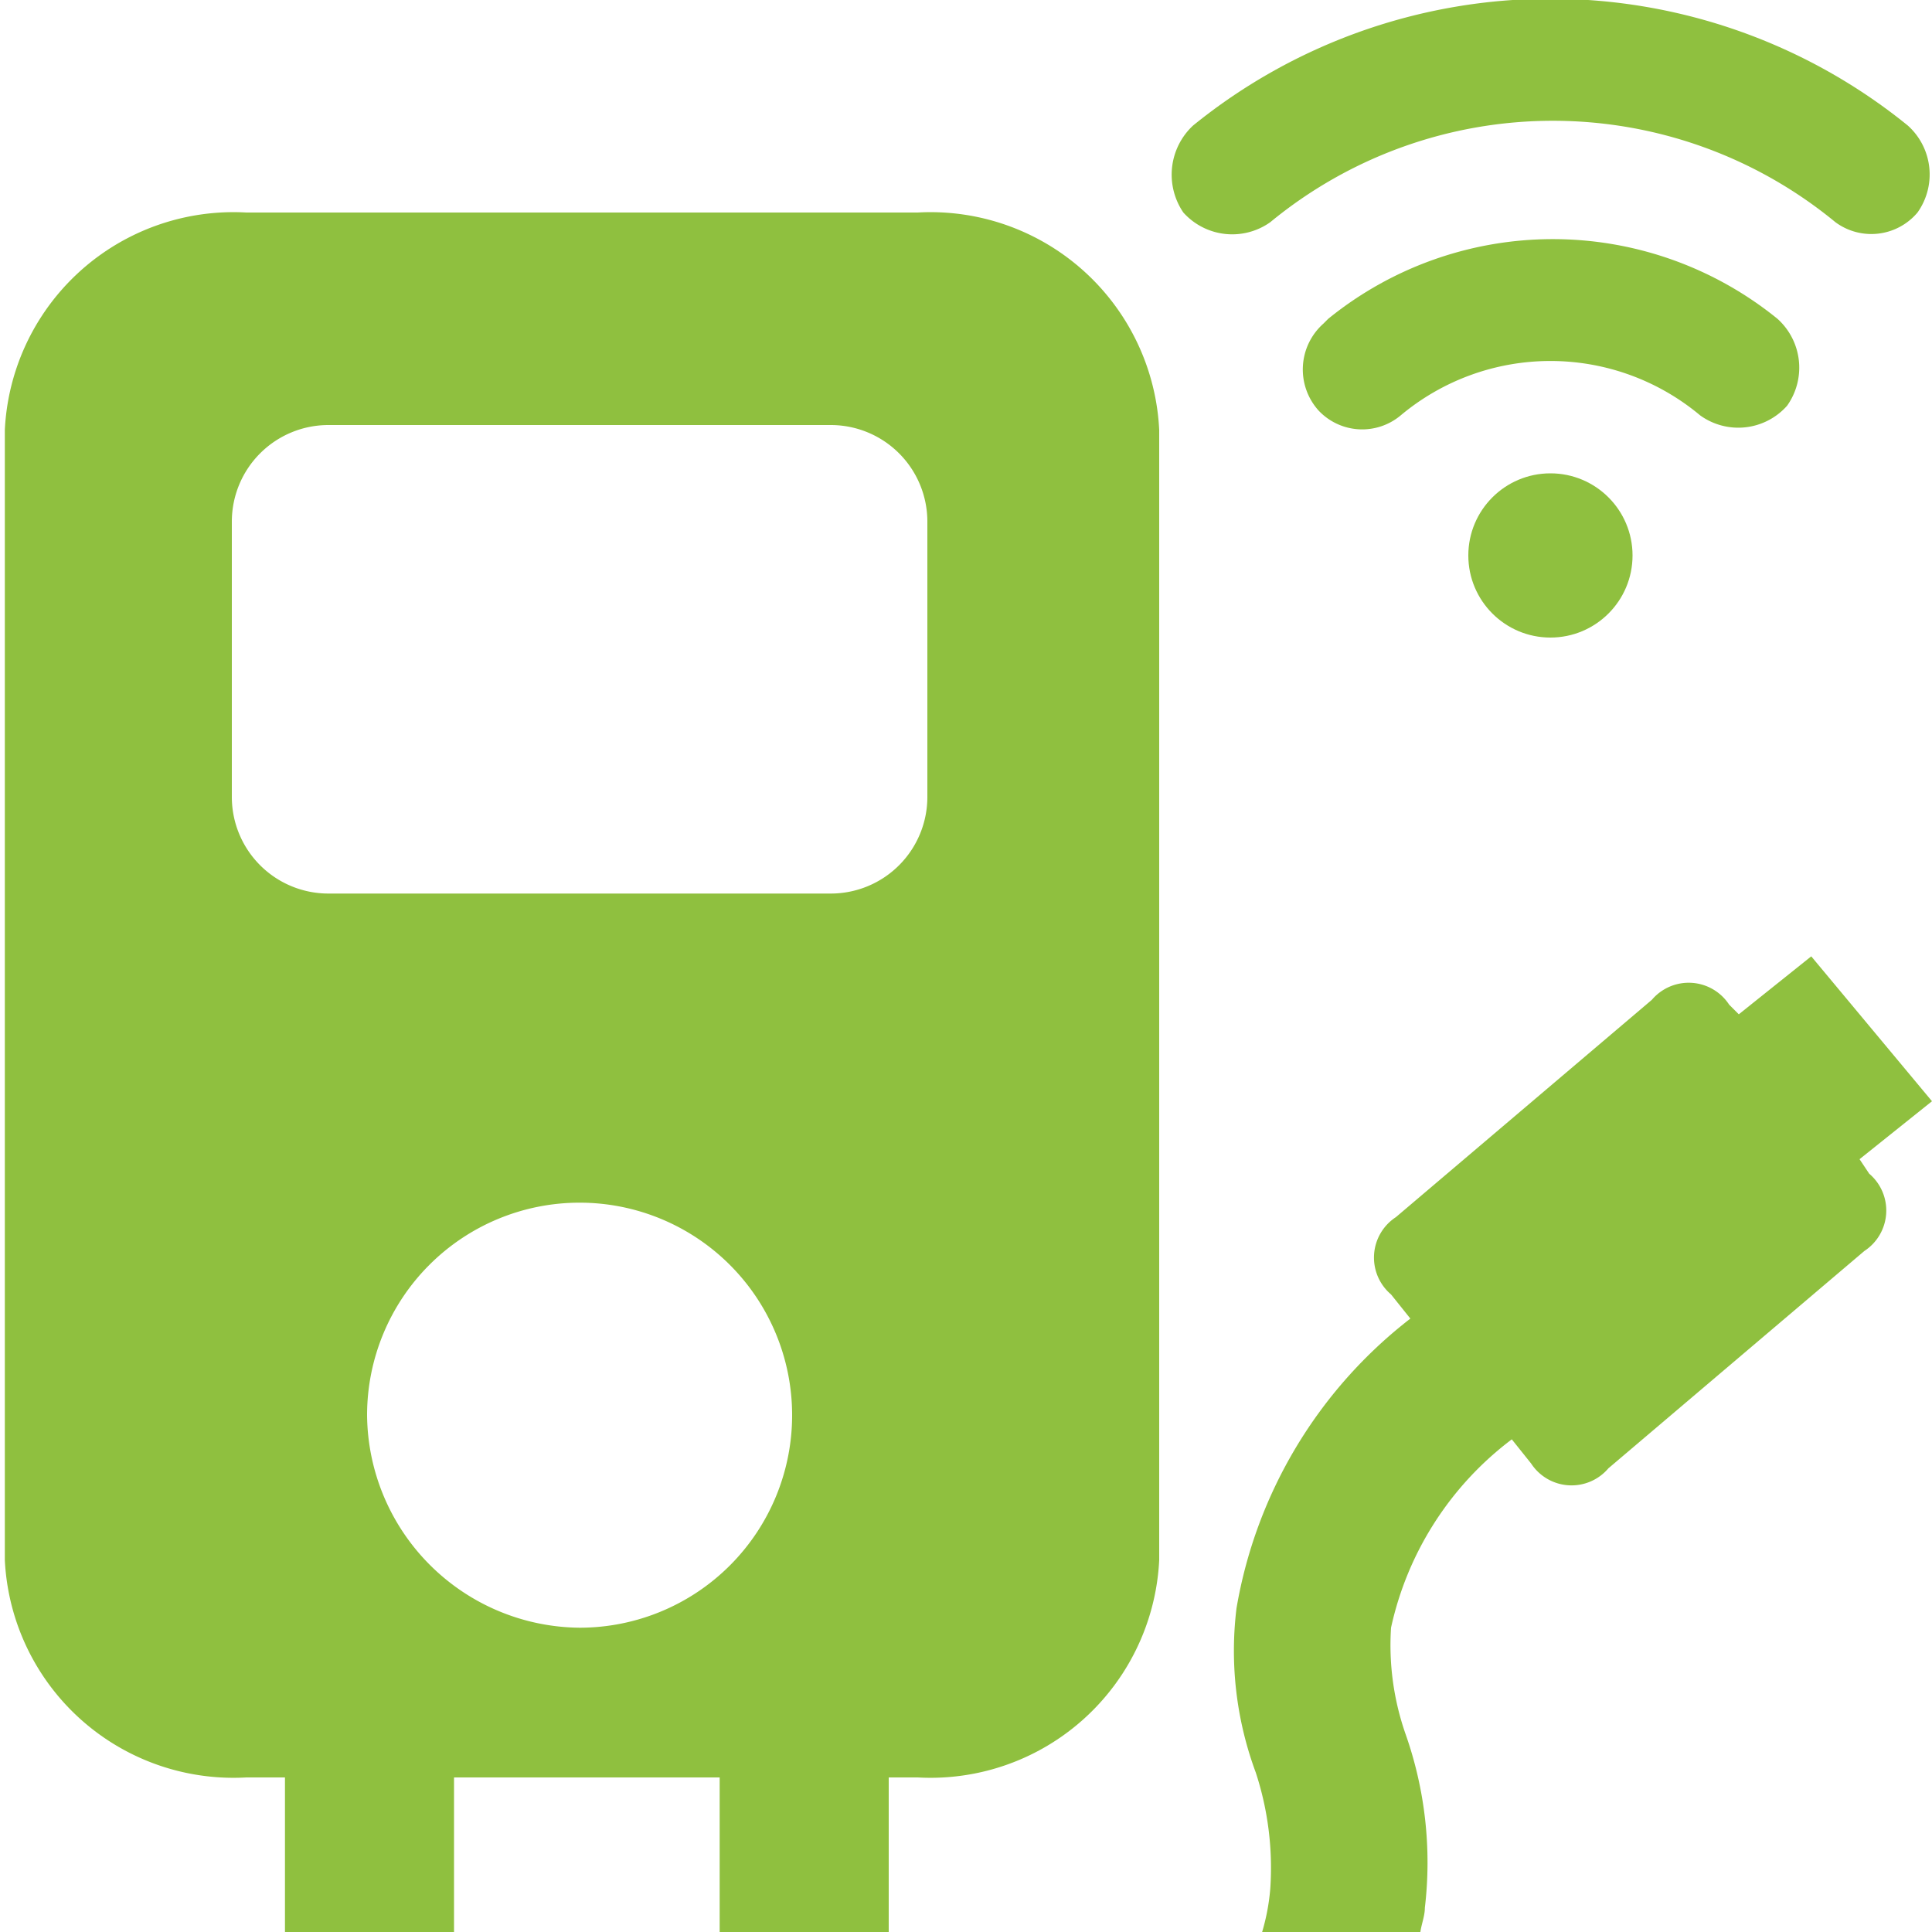 <svg viewBox="0 0 40 40" xmlns="http://www.w3.org/2000/svg"><path d="m35.8 20.8a1 1 0 0 0 -1.6-.1l-5.3 4.5a1 1 0 0 0 -.1 1.6l.4.5a9.62 9.62 0 0 0 -3.6 6 7.25 7.25 0 0 0 .4 3.4 6.34 6.34 0 0 1 .3 2.4 4.4 4.4 0 0 1 -.2 1h3.3c0-.2.1-.4.1-.6a8 8 0 0 0 -.4-3.6 5.58 5.58 0 0 1 -.3-2.2 6.66 6.66 0 0 1 2.5-3.9l.4.5a1 1 0 0 0 1.6.1l5.3-4.5a1 1 0 0 0 .1-1.6l-.2-.3 1.5-1.2-2.5-3-1.5 1.2" fill="#8fc03f"/><path d="m19 4.4h-13.9a4.74 4.74 0 0 0 -5 4.5v23.4a4.74 4.74 0 0 0 5 4.5h.8v3.2h3.5v-3.2h5.5v3.2h3.5v-3.2h.6a4.74 4.74 0 0 0 5-4.5v-23.4a4.74 4.74 0 0 0 -5-4.5zm-11.4 24.9a4.4 4.4 0 1 1 4.4 4.4 4.44 4.44 0 0 1 -4.4-4.4zm11.6-12.8a2 2 0 0 1 -2 2h-10.4a2 2 0 0 1 -2-2v-5.7a2 2 0 0 1 2-2h10.4a2 2 0 0 1 2 2z" fill="#8fc03f"/><g fill="#8fc03f"><path d="m24.5 4.4a1.39 1.39 0 0 1 .2-1.8 11.74 11.74 0 0 1 14.8 0 1.36 1.36 0 0 1 .2 1.8 1.25 1.25 0 0 1 -1.7.2 9.2 9.2 0 0 0 -11.7 0 1.36 1.36 0 0 1 -1.8-.2z"/><circle cx="32.1" cy="11.5" r="1.7"/><path d="m35.2 8.6a4.83 4.83 0 0 0 -6.2 0 1.24 1.24 0 0 1 -1.7-.1 1.27 1.27 0 0 1 .1-1.8l.1-.1a7.38 7.38 0 0 1 9.3 0 1.36 1.36 0 0 1 .2 1.8 1.35 1.35 0 0 1 -1.8.2z"/></g></svg>